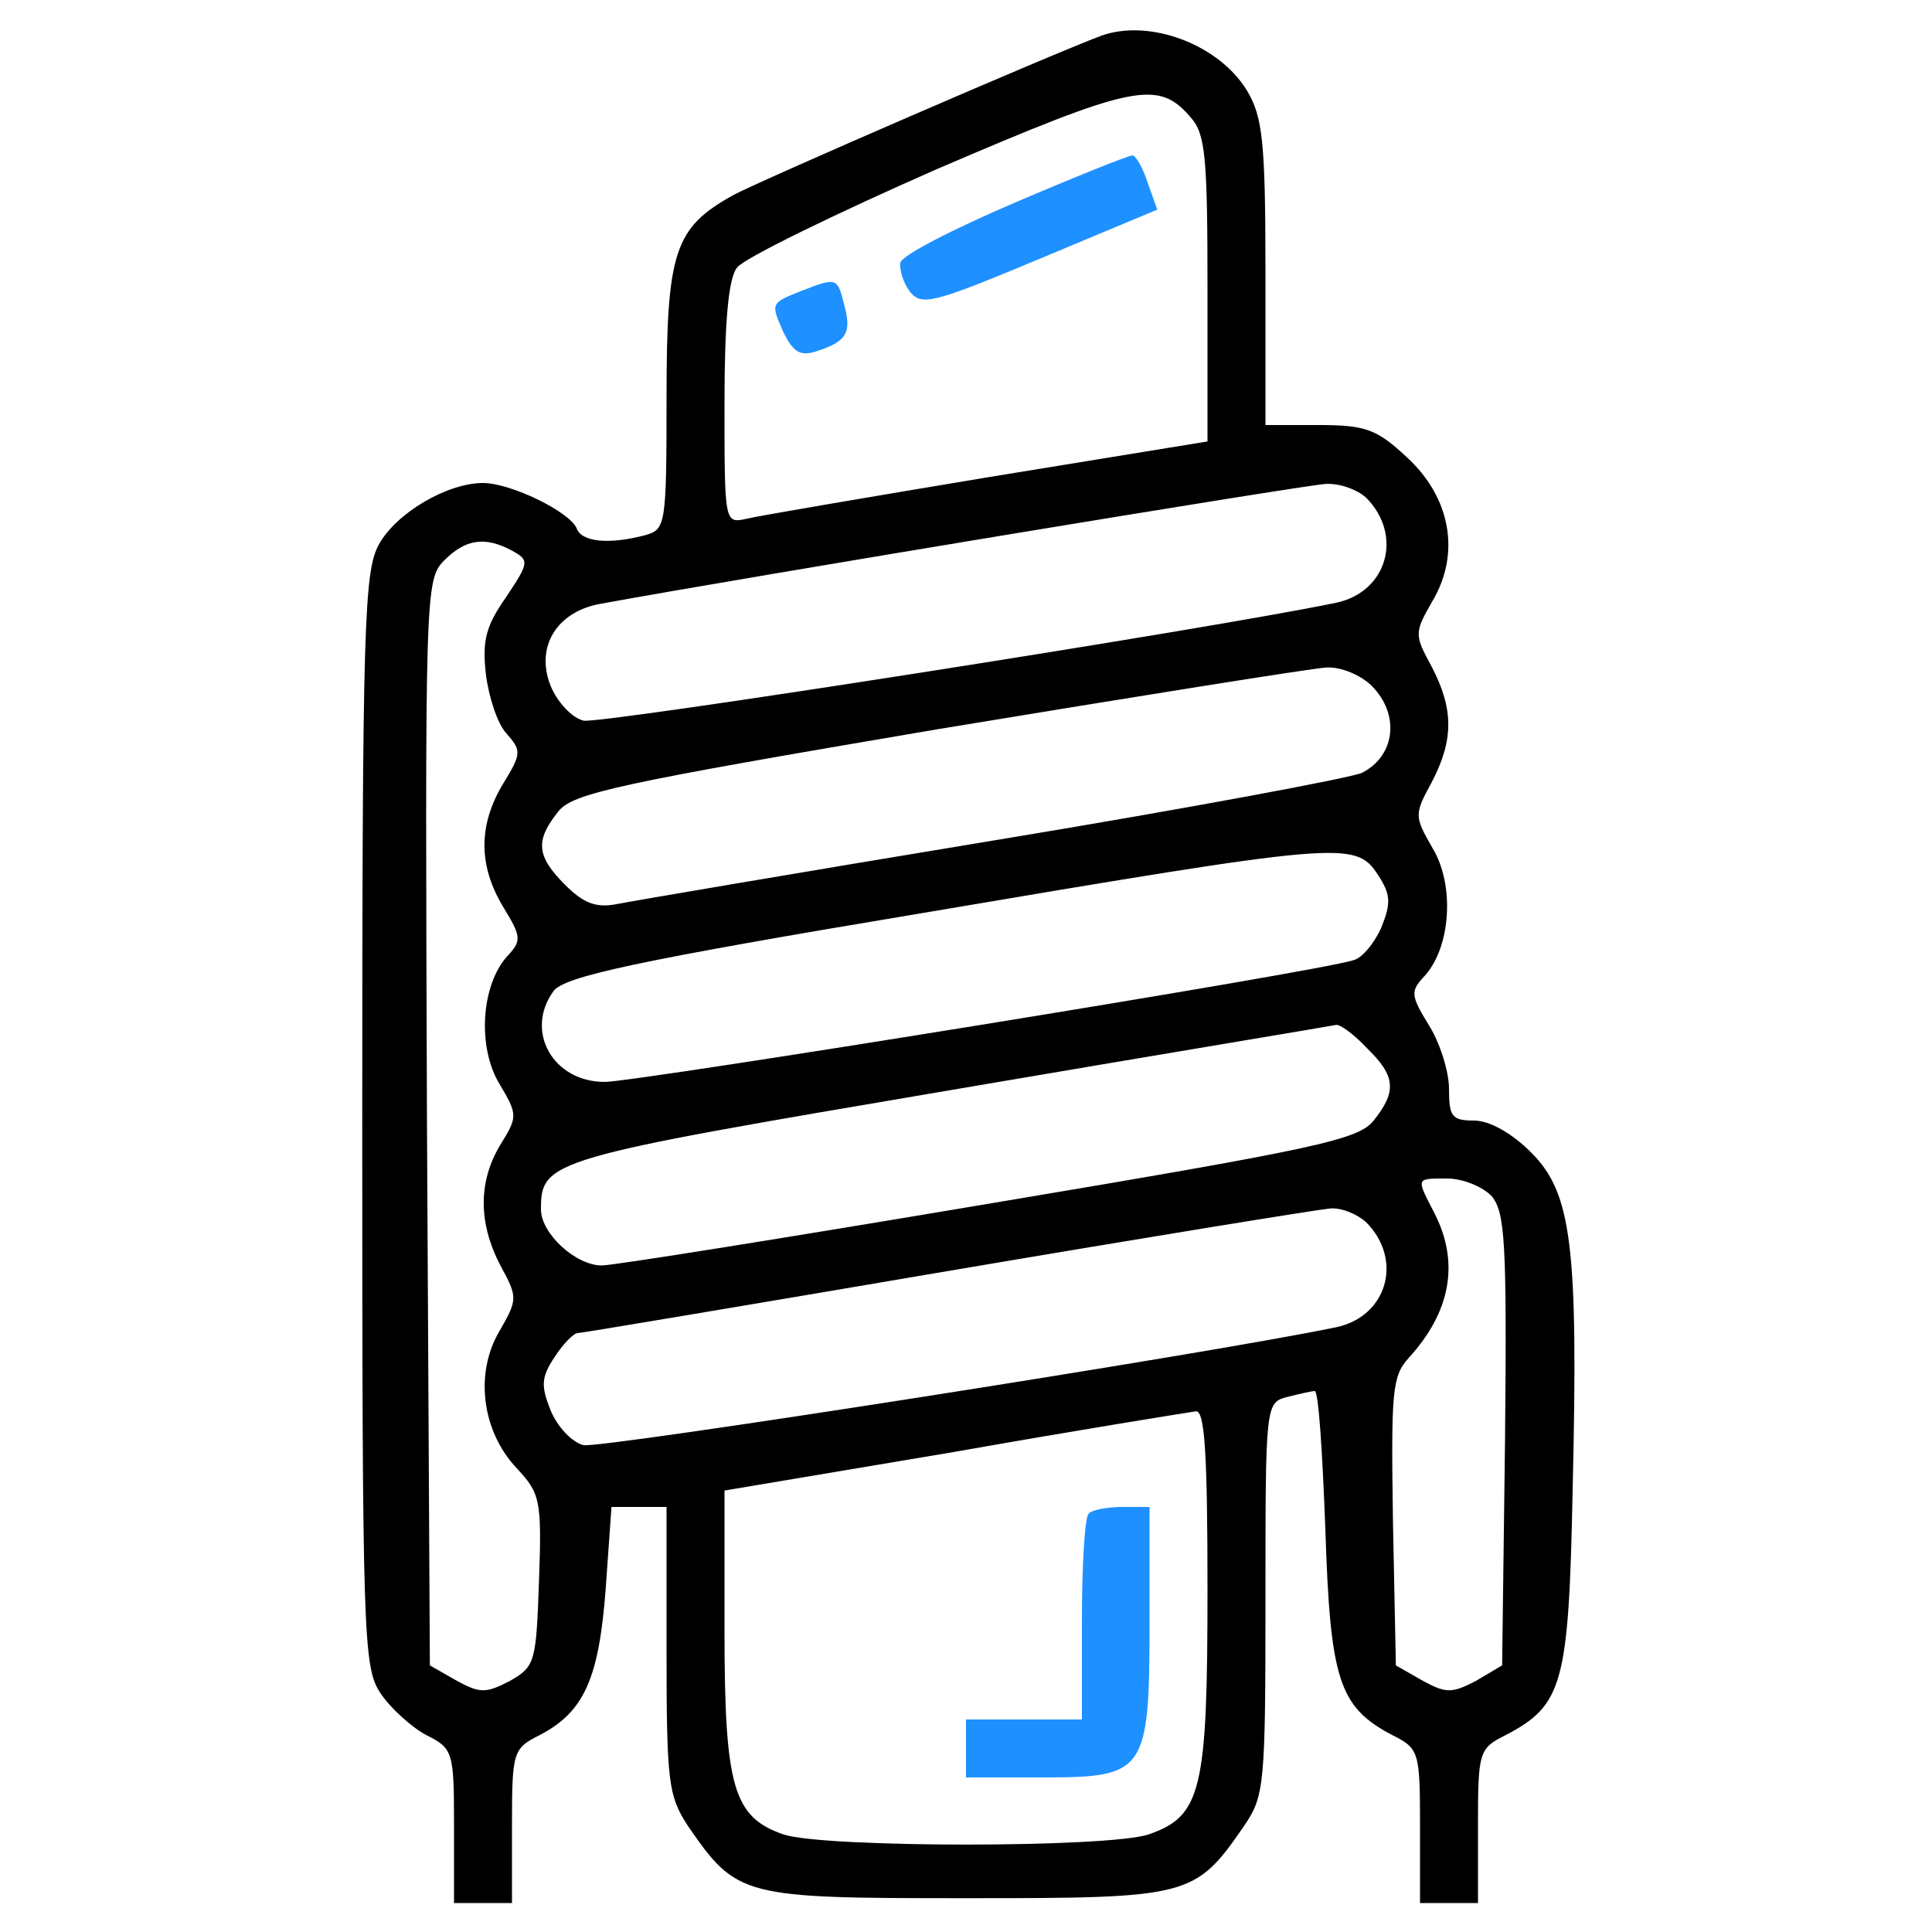 <?xml version="1.0" standalone="no"?>
<!DOCTYPE svg PUBLIC "-//W3C//DTD SVG 20010904//EN"
 "http://www.w3.org/TR/2001/REC-SVG-20010904/DTD/svg10.dtd">
<svg version="1.0" xmlns="http://www.w3.org/2000/svg"
 width="200pt" height="200pt" viewBox="0 0 200 200"
 preserveAspectRatio="xMidYMid meet">

<g transform="translate(0,200) scale(0.1,-0.1)"
fill="#000000" stroke="none">
<path d="M1140 1963 c-51 -19 -351 -149 -381 -165 -61 -34 -69 -58 -69 -211 0
-131 -1 -135 -22 -141 -38 -10 -66 -7 -71 7 -7 17 -68 47 -97 47 -37 0 -90
-31 -108 -64 -15 -28 -17 -82 -17 -596 0 -538 1 -566 19 -593 10 -15 32 -35
47 -43 28 -14 29 -17 29 -94 l0 -80 30 0 30 0 0 80 c0 77 1 80 29 94 46 24 61
59 68 151 l6 85 28 0 29 0 0 -149 c0 -137 2 -150 22 -181 51 -74 56 -75 288
-75 232 0 237 1 288 75 21 31 22 42 22 235 0 202 0 203 23 209 12 3 25 6 28 6
4 0 8 -64 11 -143 5 -156 14 -184 69 -213 28 -14 29 -17 29 -94 l0 -80 30 0
30 0 0 80 c0 77 1 80 29 94 59 31 65 53 69 254 6 253 -1 307 -43 349 -20 20
-43 33 -59 33 -23 0 -26 4 -26 33 0 17 -9 47 -21 66 -19 31 -19 35 -4 51 27
30 31 94 8 132 -19 33 -19 35 -1 68 23 44 23 76 0 120 -18 33 -18 35 1 68 29
49 19 107 -27 149 -31 29 -43 33 -91 33 l-55 0 0 158 c0 136 -3 161 -19 188
-29 48 -101 75 -151 57z m93 -85 c15 -17 17 -42 17 -178 l0 -157 -227 -37
c-126 -21 -238 -40 -250 -43 -23 -5 -23 -5 -23 119 0 84 4 130 13 141 6 9 100
55 207 102 205 88 229 93 263 53z m181 -393 c39 -39 22 -98 -31 -109 -135 -28
-763 -126 -779 -122 -12 3 -27 19 -34 36 -16 40 6 77 52 85 147 27 729 123
750 124 15 1 33 -6 42 -14z m-884 -55 c18 -10 18 -12 -6 -48 -21 -30 -25 -45
-21 -80 3 -24 12 -51 21 -61 16 -18 16 -21 -3 -52 -26 -43 -26 -85 0 -128 19
-31 19 -35 4 -51 -27 -30 -31 -94 -8 -132 19 -32 19 -34 1 -63 -23 -38 -23
-81 0 -125 18 -33 18 -35 -1 -68 -26 -44 -18 -104 18 -142 24 -26 26 -32 23
-116 -3 -85 -4 -89 -30 -104 -25 -13 -31 -13 -55 0 l-28 16 -3 562 c-2 551 -2
562 18 582 22 22 42 25 70 10z m890 -140 c29 -29 25 -72 -10 -90 -10 -5 -181
-37 -381 -70 -200 -33 -376 -63 -391 -66 -21 -4 -34 1 -53 20 -30 30 -31 46
-7 76 15 19 62 29 392 85 206 34 387 63 403 64 15 1 36 -8 47 -19z m6 -195
c14 -21 14 -30 4 -55 -7 -16 -20 -32 -29 -34 -36 -12 -743 -126 -775 -126 -54
0 -83 53 -53 94 11 15 83 31 383 81 432 73 447 75 470 40z m-11 -180 c30 -29
31 -45 7 -75 -16 -20 -58 -29 -398 -86 -208 -35 -389 -64 -401 -64 -27 0 -63
33 -63 58 0 51 8 53 421 123 217 37 398 67 402 68 4 1 19 -10 32 -24z m129
-153 c14 -17 16 -46 14 -253 l-3 -233 -27 -16 c-25 -13 -31 -13 -55 0 l-28 16
-3 148 c-2 135 -1 151 16 170 44 48 53 99 27 150 -19 37 -20 36 13 36 16 0 36
-8 46 -18z m-130 -27 c39 -39 22 -98 -31 -109 -135 -28 -763 -126 -779 -122
-12 3 -27 19 -34 36 -10 25 -10 34 4 55 9 14 20 25 24 25 4 0 176 29 382 64
206 35 385 64 397 65 12 1 28 -6 37 -14z m-164 -380 c0 -208 -6 -235 -61 -254
-42 -14 -336 -14 -378 0 -52 18 -61 49 -61 212 l0 144 238 40 c130 23 243 41
250 42 9 1 12 -42 12 -184z"/>
<path style = "fill:#1e90ff" d="M1050 1790 c-63 -27 -116 -54 -118 -62 -1 -7 3 -21 10 -30 12 -15 24
-12 134 34 l122 51 -10 28 c-5 16 -13 29 -16 28 -4 0 -59 -22 -122 -49z"/>
<path style = "fill:#1e90ff" d="M830 1699 c-33 -13 -32 -13 -19 -43 10 -20 17 -25 33 -20 32 10 38
19 30 48 -7 29 -8 29 -44 15z"/>
<path style = "fill:#1e90ff"  d="M1127 433 c-4 -3 -7 -53 -7 -110 l0 -103 -60 0 -60 0 0 -30 0 -30 79
0 c107 0 111 5 111 162 l0 118 -28 0 c-16 0 -32 -3 -35 -7z"/>
</g>
</svg>
